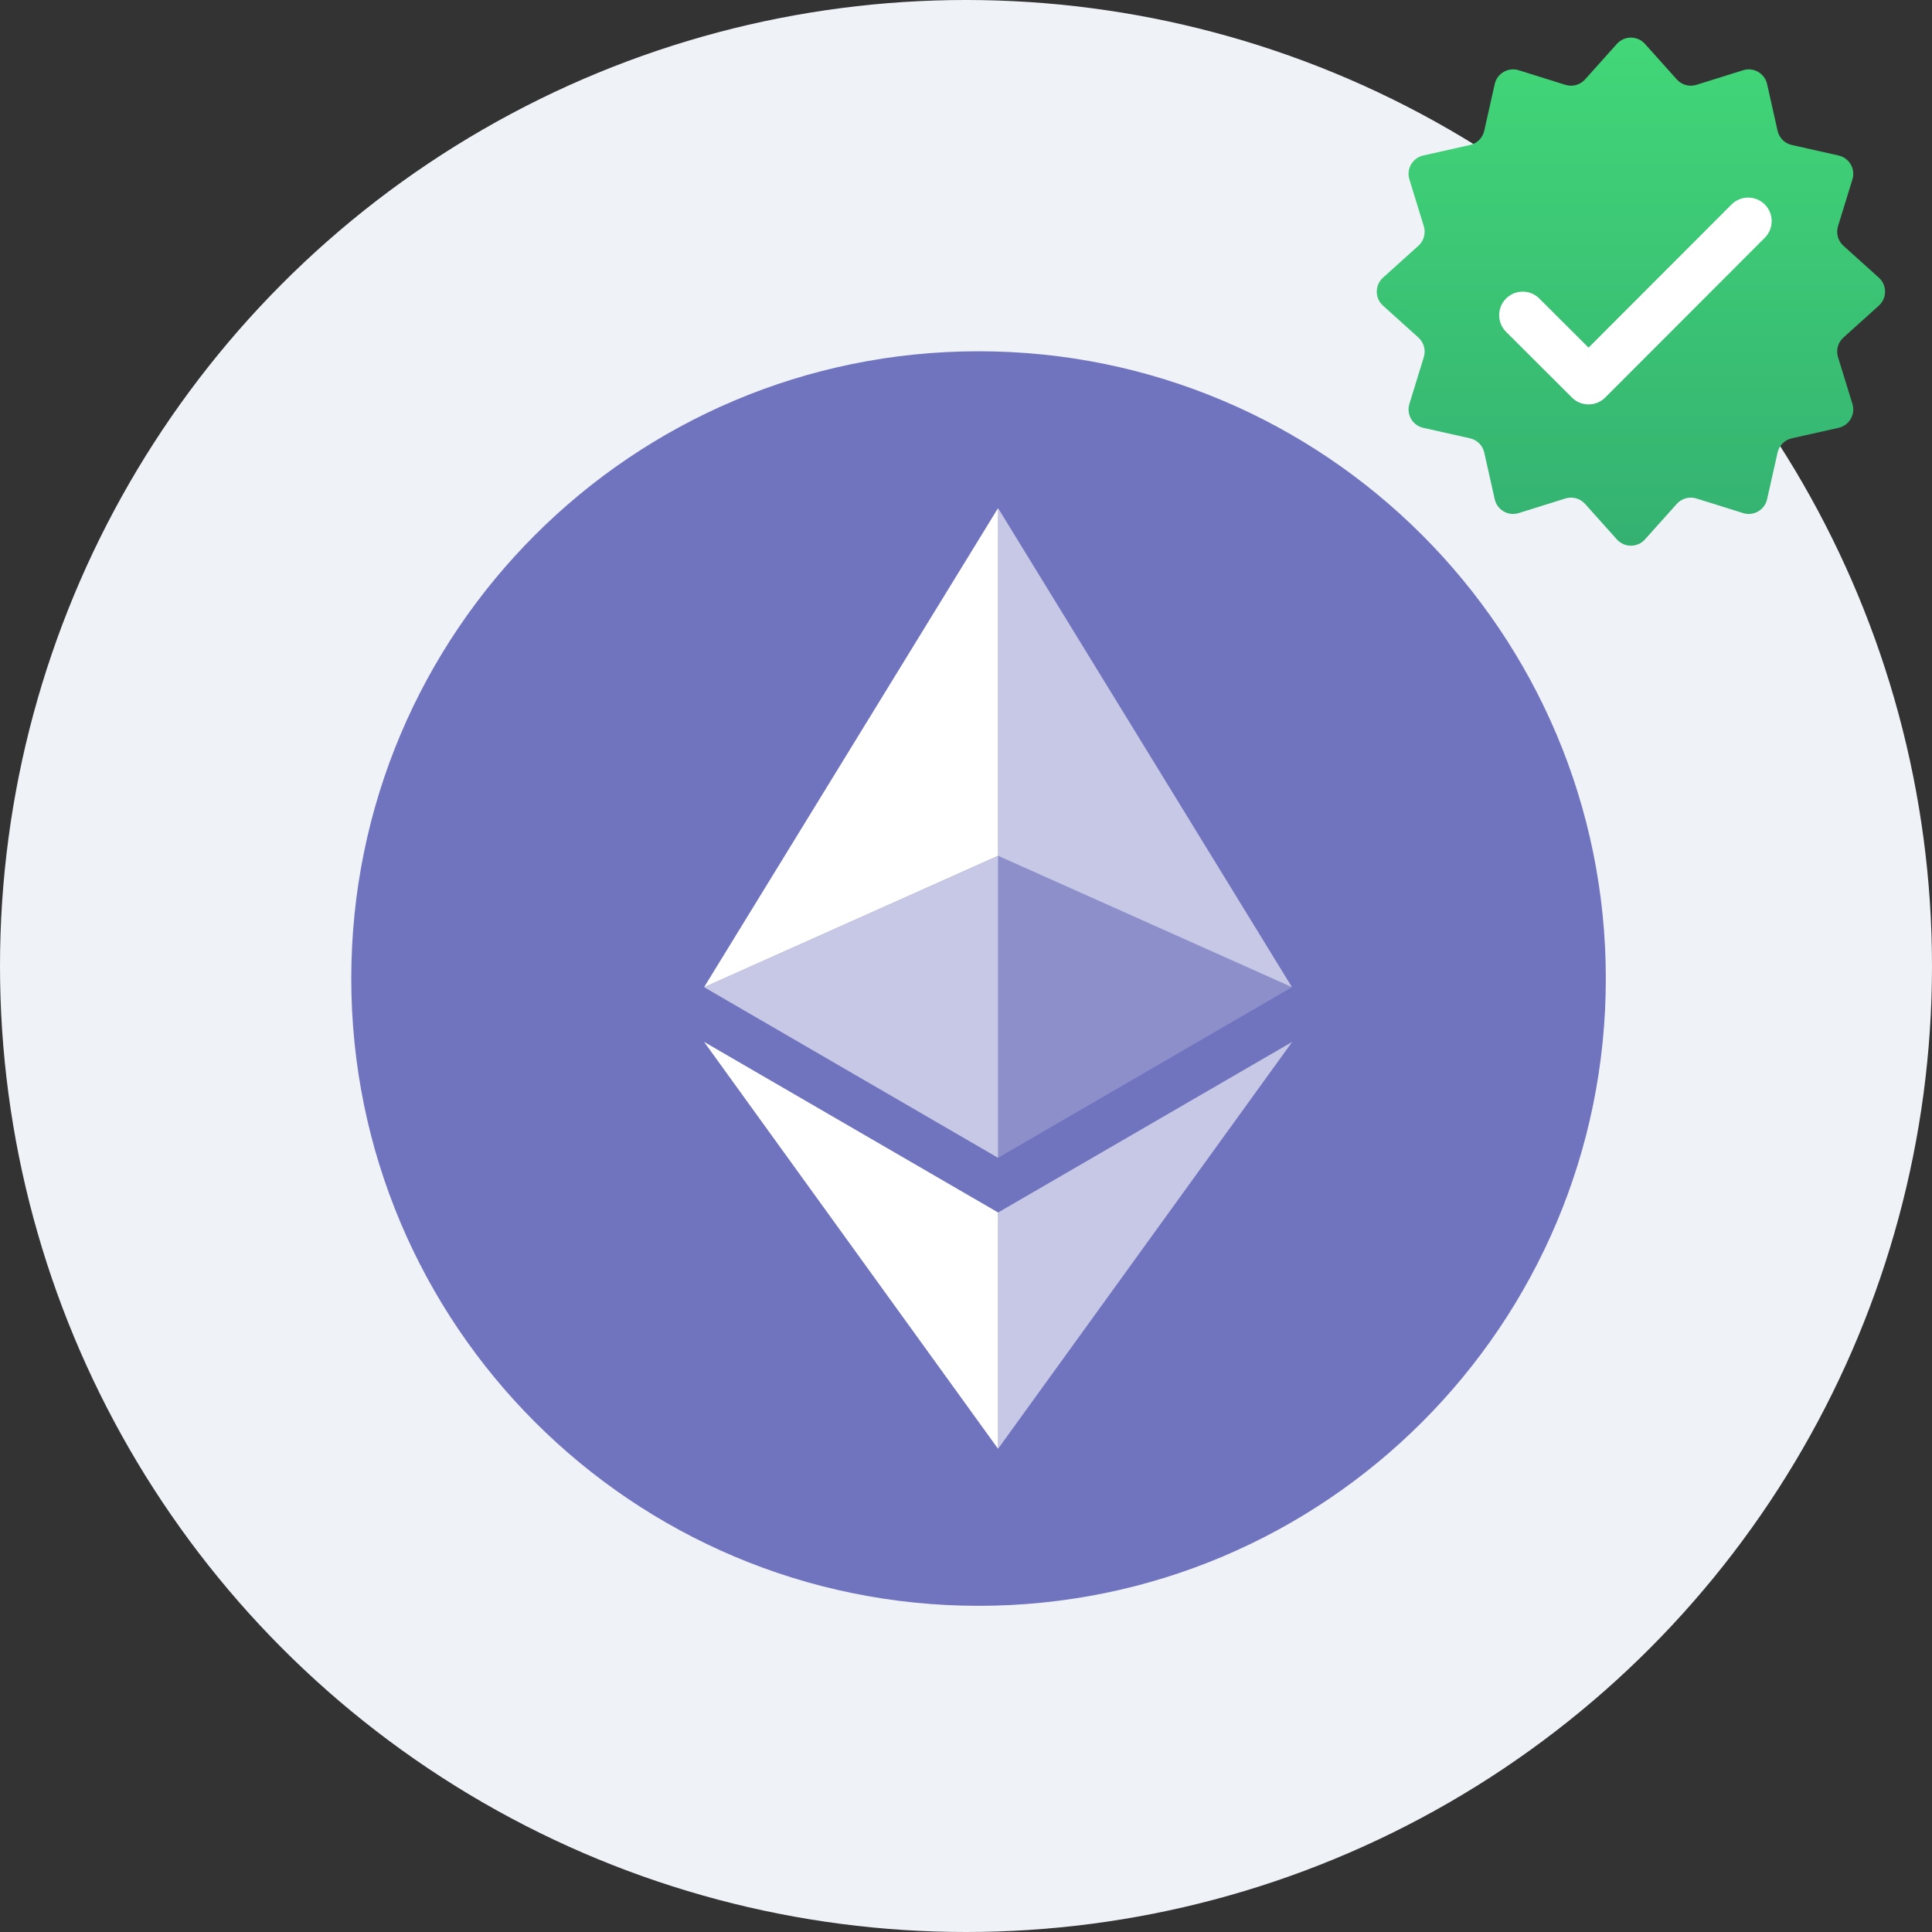<svg width="77" height="77" viewBox="0 0 77 77" fill="none" xmlns="http://www.w3.org/2000/svg">
<rect x="0" y="0" width="77" height="77" fill="#333333" stroke="none"/>
<circle cx="38.5" cy="38.5" r="38.5" fill="#EFF2F7"/>
<path d="M39 64C52.807 64 64 52.807 64 39C64 25.193 52.807 14 39 14C25.193 14 14 25.193 14 39C14 52.807 25.193 64 39 64Z" fill="#7073BE"/>
<path d="M39.778 20.25V34.109L51.492 39.344L39.778 20.25Z" fill="white" fill-opacity="0.602"/>
<path d="M39.778 20.25L28.062 39.344L39.778 34.109V20.25Z" fill="white"/>
<path d="M39.778 48.325V57.742L51.5 41.525L39.778 48.325Z" fill="white" fill-opacity="0.602"/>
<path d="M39.778 57.742V48.323L28.062 41.525L39.778 57.742Z" fill="white"/>
<path d="M39.778 46.145L51.492 39.344L39.778 34.112V46.145Z" fill="white" fill-opacity="0.2"/>
<path d="M28.062 39.344L39.778 46.145V34.112L28.062 39.344Z" fill="white" fill-opacity="0.602"/>
<path d="M65.559 1.748L66.829 3.166C67.025 3.384 67.331 3.469 67.611 3.381L69.473 2.799C69.891 2.668 70.332 2.923 70.428 3.351L70.845 5.211C70.909 5.495 71.13 5.716 71.413 5.779L73.277 6.197C73.703 6.293 73.958 6.732 73.829 7.149L73.254 9.016C73.169 9.295 73.252 9.598 73.469 9.794L74.882 11.067C75.212 11.365 75.212 11.883 74.882 12.181L73.469 13.454C73.252 13.65 73.168 13.953 73.254 14.232L73.829 16.099C73.958 16.517 73.703 16.956 73.277 17.051L71.413 17.469C71.13 17.532 70.909 17.754 70.845 18.037L70.428 19.897C70.332 20.325 69.891 20.58 69.473 20.449L67.611 19.867C67.331 19.779 67.025 19.864 66.829 20.082L65.559 21.5C65.261 21.832 64.74 21.832 64.442 21.5L63.172 20.082C62.975 19.864 62.67 19.779 62.389 19.867L60.528 20.449C60.109 20.58 59.668 20.325 59.572 19.897L59.155 18.037C59.092 17.754 58.871 17.532 58.587 17.469L56.724 17.051C56.297 16.956 56.042 16.517 56.171 16.099L56.746 14.232C56.832 13.953 56.748 13.65 56.531 13.454L55.119 12.181C54.788 11.883 54.788 11.365 55.119 11.067L56.531 9.794C56.748 9.598 56.832 9.295 56.746 9.016L56.171 7.149C56.042 6.731 56.297 6.293 56.724 6.197L58.587 5.779C58.871 5.716 59.092 5.495 59.155 5.211L59.572 3.351C59.668 2.923 60.109 2.668 60.528 2.799L62.389 3.381C62.67 3.469 62.975 3.384 63.172 3.166L64.442 1.748C64.739 1.416 65.261 1.416 65.559 1.748Z" fill="url(#paint0_linear_1238_8788)"/>
<path d="M69.01 8.15L63.312 13.855L61.349 11.897C60.983 11.532 60.39 11.532 60.024 11.898C59.658 12.265 59.658 12.859 60.025 13.225L62.651 15.845C63.017 16.21 63.61 16.209 63.976 15.843L70.337 9.475C70.702 9.109 70.702 8.515 70.336 8.149C69.97 7.783 69.376 7.783 69.01 8.15Z" fill="white"/>
<defs>
<linearGradient id="paint0_linear_1238_8788" x1="65" y1="1.499" x2="65" y2="21.751" gradientUnits="userSpaceOnUse">
<stop stop-color="#42D778"/>
<stop offset="0.996" stop-color="#34B171"/>
<stop offset="1" stop-color="#34B171"/>
</linearGradient>
</defs>
</svg>
